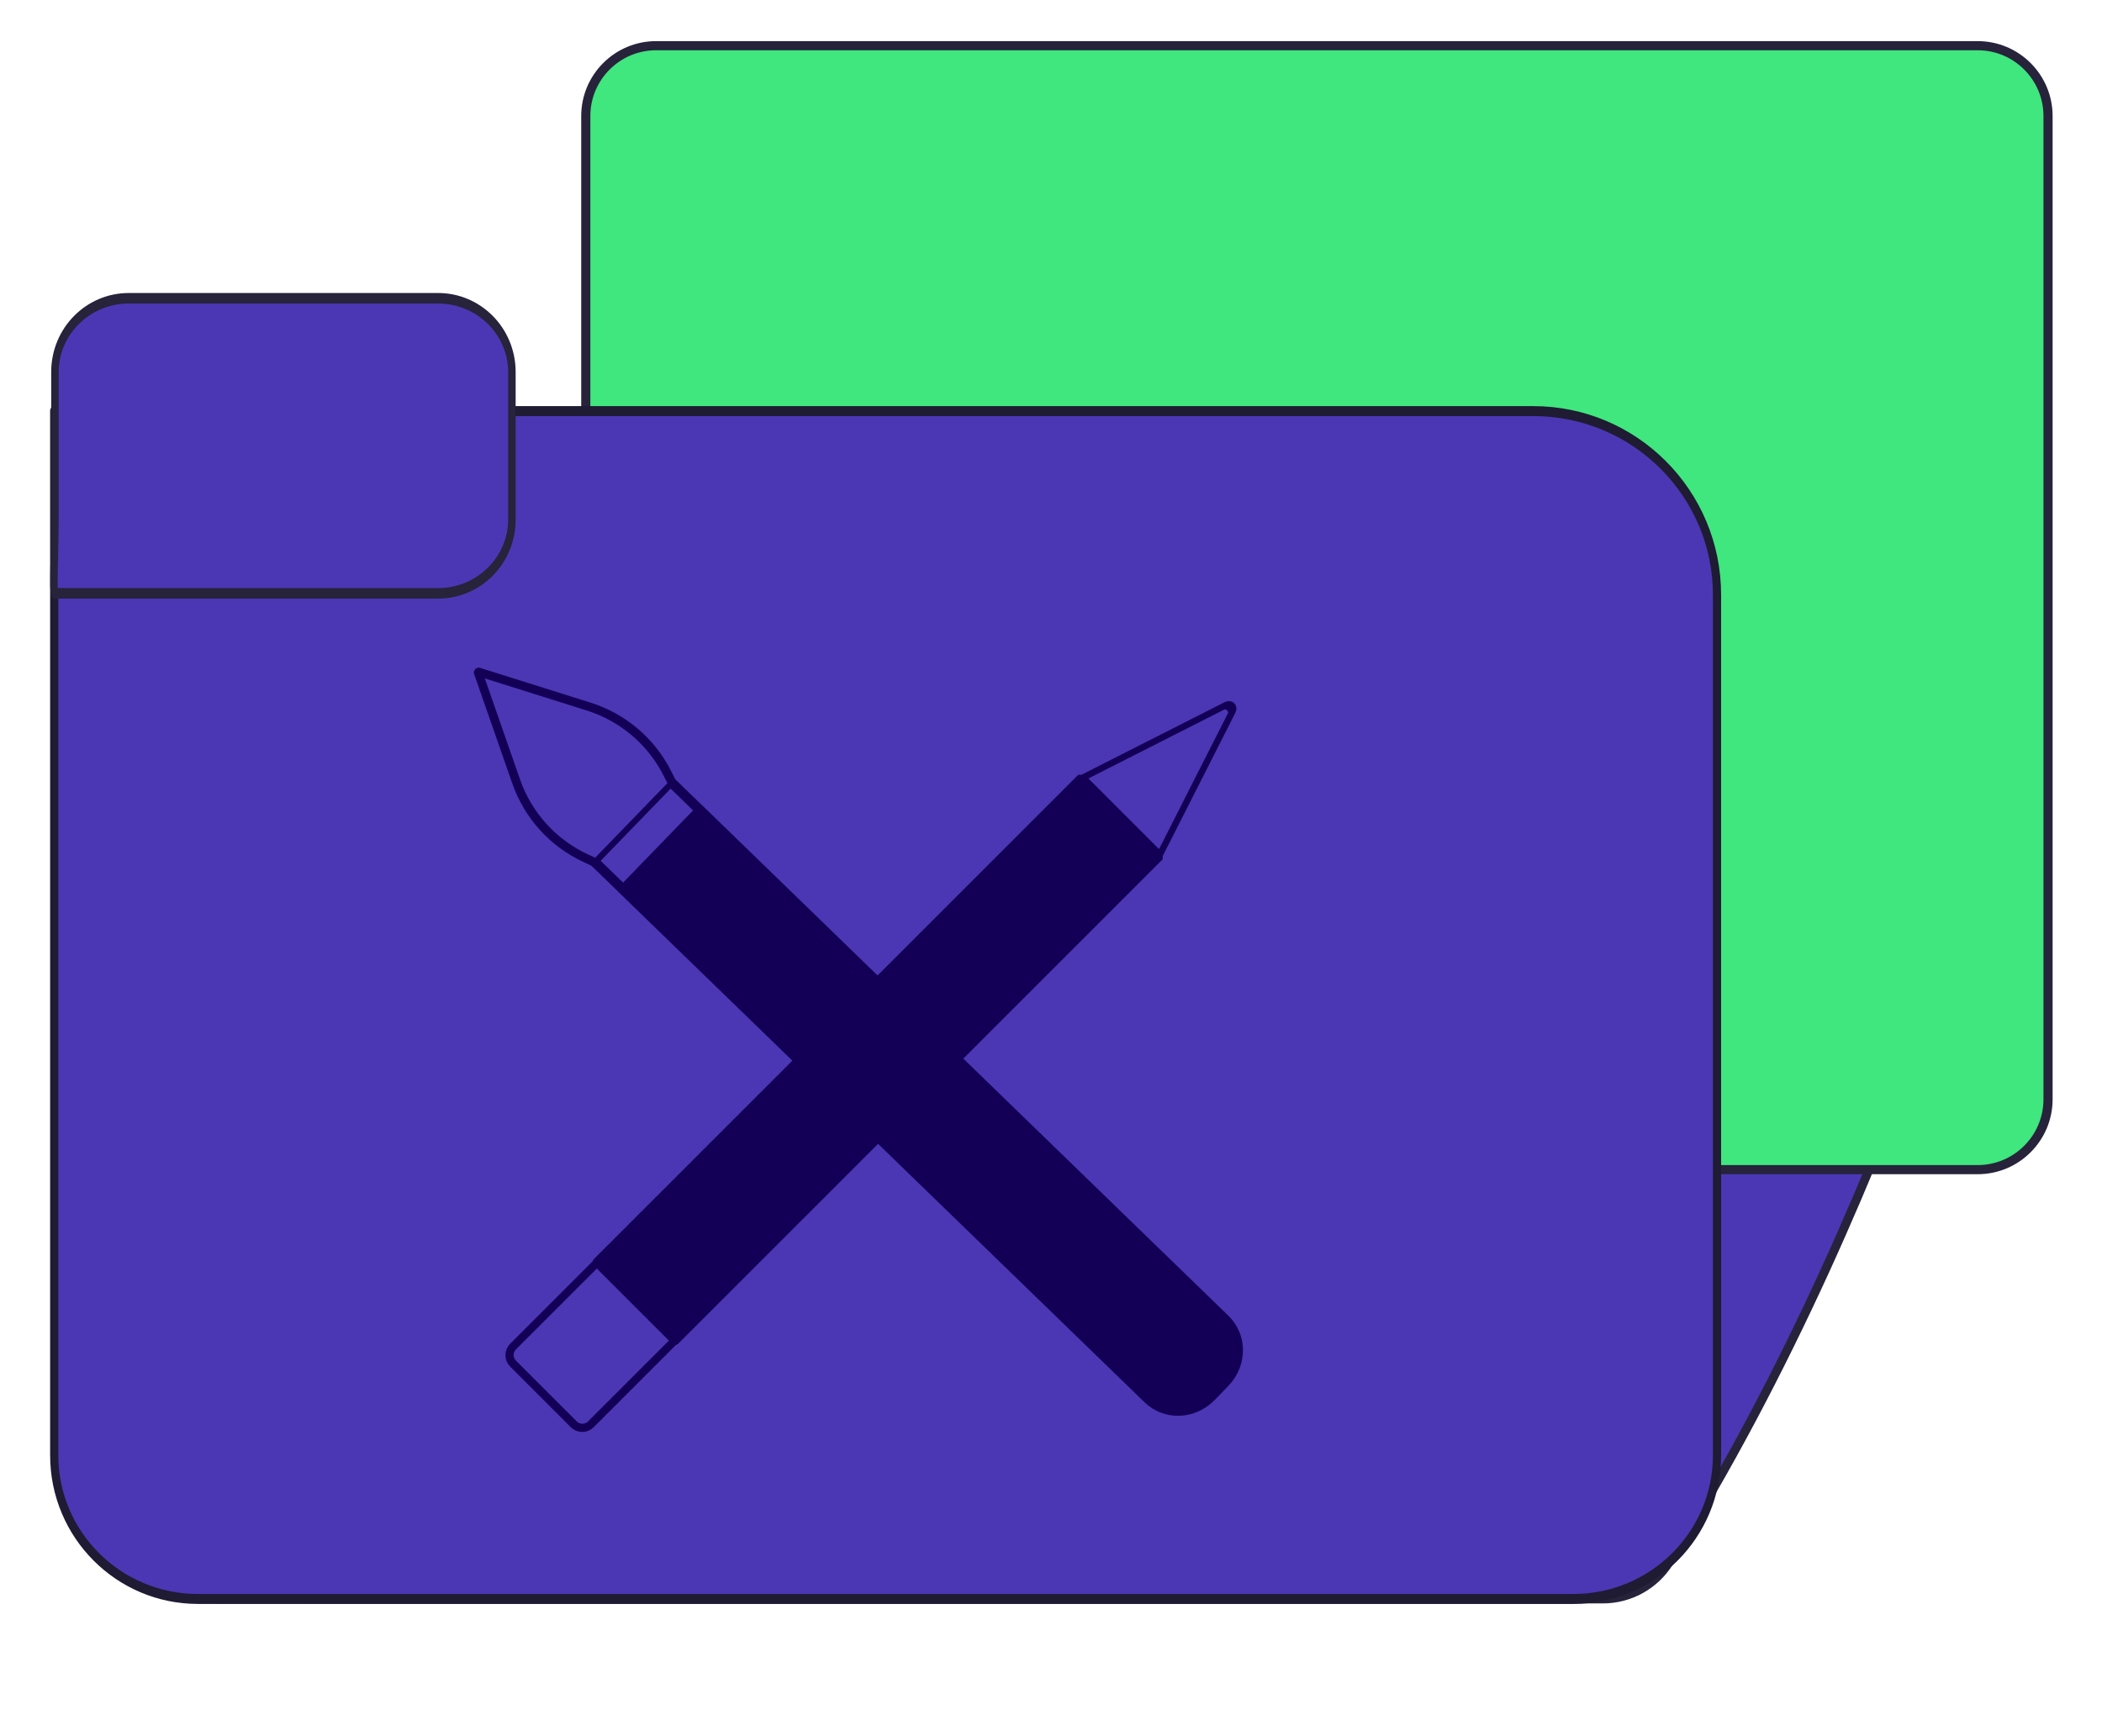 <?xml version="1.0" encoding="UTF-8" standalone="no"?>
<!DOCTYPE svg PUBLIC "-//W3C//DTD SVG 1.1//EN" "http://www.w3.org/Graphics/SVG/1.1/DTD/svg11.dtd">
<svg width="100%" height="100%" viewBox="0 0 230 190" version="1.1" xmlns="http://www.w3.org/2000/svg" xmlns:xlink="http://www.w3.org/1999/xlink" xml:space="preserve" xmlns:serif="http://www.serif.com/" style="fill-rule:evenodd;clip-rule:evenodd;stroke-linecap:round;stroke-linejoin:round;stroke-miterlimit:1.5;">
    <g transform="matrix(0.802,0.002,-0.002,0.886,-529.997,-85.011)">
        <g id="BackCover">
            <path d="M940.568,171.595C940.851,170.564 941.26,156.211 930.547,155.813L904.366,155.877C904.366,155.877 792.143,156.938 755.186,157.287C748.33,157.352 742.332,161.479 740.425,167.443C725.833,212.865 706.977,248.132 683.222,276.487C680.734,279.341 680.268,283.233 682.025,286.503C683.781,289.774 687.448,291.846 691.464,291.836C740.089,291.762 853.352,291.487 880.258,291.421C883.907,291.412 887.3,289.719 889.257,286.93C921.566,240.228 937.383,183.22 940.568,171.595Z" style="fill:rgb(75,55,180);stroke:rgb(38,35,59);stroke-width:1.18px;"/>
        </g>
    </g>
    <g transform="matrix(1,0,0,1,-295.904,-158)">
        <path d="M520,170.7C520,166.45 516.55,163 512.3,163L367.7,163C363.45,163 360,166.45 360,170.7L360,278.3C360,282.55 363.45,286 367.7,286L512.3,286C516.55,286 520,282.55 520,278.3L520,170.7Z" style="fill:rgb(64,230,126);stroke:rgb(38,35,59);stroke-width:1px;"/>
    </g>
    <g id="FrontCover" transform="matrix(0.722,0,0,0.878,-254.778,-164.268)">
        <g transform="matrix(1,0,0,1,101.094,68.334)">
            <path d="M512,192.908C512,180.256 499.531,170 484.15,170L260,170L260,300.142C260,310.035 269.751,318.056 281.779,318.056L490.221,318.056C502.249,318.056 512,310.035 512,300.142L512,192.908Z" style="fill:rgb(75,55,180);stroke:rgb(30,27,51);stroke-width:1.24px;"/>
        </g>
        <g transform="matrix(-0.534,-0.426,1.023,-0.868,342.159,970.344)">
            <g transform="matrix(1.321,0,0,1.139,280.481,95.972)">
                <path d="M290,310L177.059,310C173.161,310 170,311.855 170,314.144L170,315.856C170,318.145 173.161,320 177.059,320L290,320L290,310Z" style="fill:rgb(19,0,86);stroke:rgb(19,0,86);stroke-width:0.91px;"/>
            </g>
            <g transform="matrix(1.846,0,0,1.139,135.847,95.972)">
                <path d="M290,310C290,310 290.459,309.869 291.141,309.674C294.886,308.604 299,308.824 302.544,310.283C307.505,312.326 314,315 314,315C314,315 307.505,317.674 302.544,319.717C299,321.176 294.886,321.396 291.141,320.326C290.459,320.131 290,320 290,320" style="fill:none;stroke:rgb(19,0,86);stroke-width:0.81px;"/>
            </g>
            <g transform="matrix(1.385,0,0,1.139,269.693,95.972)">
                <rect x="284.5" y="310" width="5.5" height="10" style="fill:none;stroke:rgb(19,0,86);stroke-width:0.9px;"/>
            </g>
        </g>
    </g>
    <g transform="matrix(0.494,-0.494,0.663,0.663,-369.526,101.365)">
        <g>
            <g transform="matrix(1.284,0,0,1.351,193.554,-52.973)">
                <rect x="163" y="302.5" width="83.5" height="9.5" style="fill:rgb(19,0,86);stroke:rgb(19,0,86);stroke-width:0.82px;"/>
            </g>
            <g transform="matrix(1.86,0,6.00121e-16,1.351,99.669,-52.973)">
                <path d="M163,302.5L153.015,302.5C152.454,302.5 152,302.967 152,303.543L152,310.957C152,311.533 152.454,312 153.015,312L163,312L163,302.5Z" style="fill:none;stroke:rgb(19,0,86);stroke-width:0.7px;"/>
            </g>
            <g transform="matrix(3.098,1.23755e-16,6.00121e-16,1.351,-253.524,-52.973)">
                <path d="M246.5,302.5C246.5,302.5 252.115,305.638 254.218,306.813C254.328,306.875 254.403,307.051 254.403,307.25C254.403,307.449 254.328,307.625 254.218,307.687C252.115,308.862 246.5,312 246.5,312L246.5,302.5Z" style="fill:none;stroke:rgb(19,0,86);stroke-width:0.51px;"/>
            </g>
        </g>
    </g>
    <g transform="matrix(1,0,0,1.404,-323.988,-206.039)">
        <g id="Label">
            <path d="M380,175.75C380,172.576 376.382,170 371.925,170L338.075,170C333.618,170 330,172.576 330,175.75L330,187.25C330.002,189.37 329.759,193.053 329.995,193.001C329.998,193.001 330,193 330.003,193L371.925,193C376.382,193 380,190.424 380,187.25L380,175.75Z" style="fill:rgb(75,55,180);stroke:rgb(38,35,59);stroke-width:0.82px;"/>
        </g>
    </g>
</svg>
